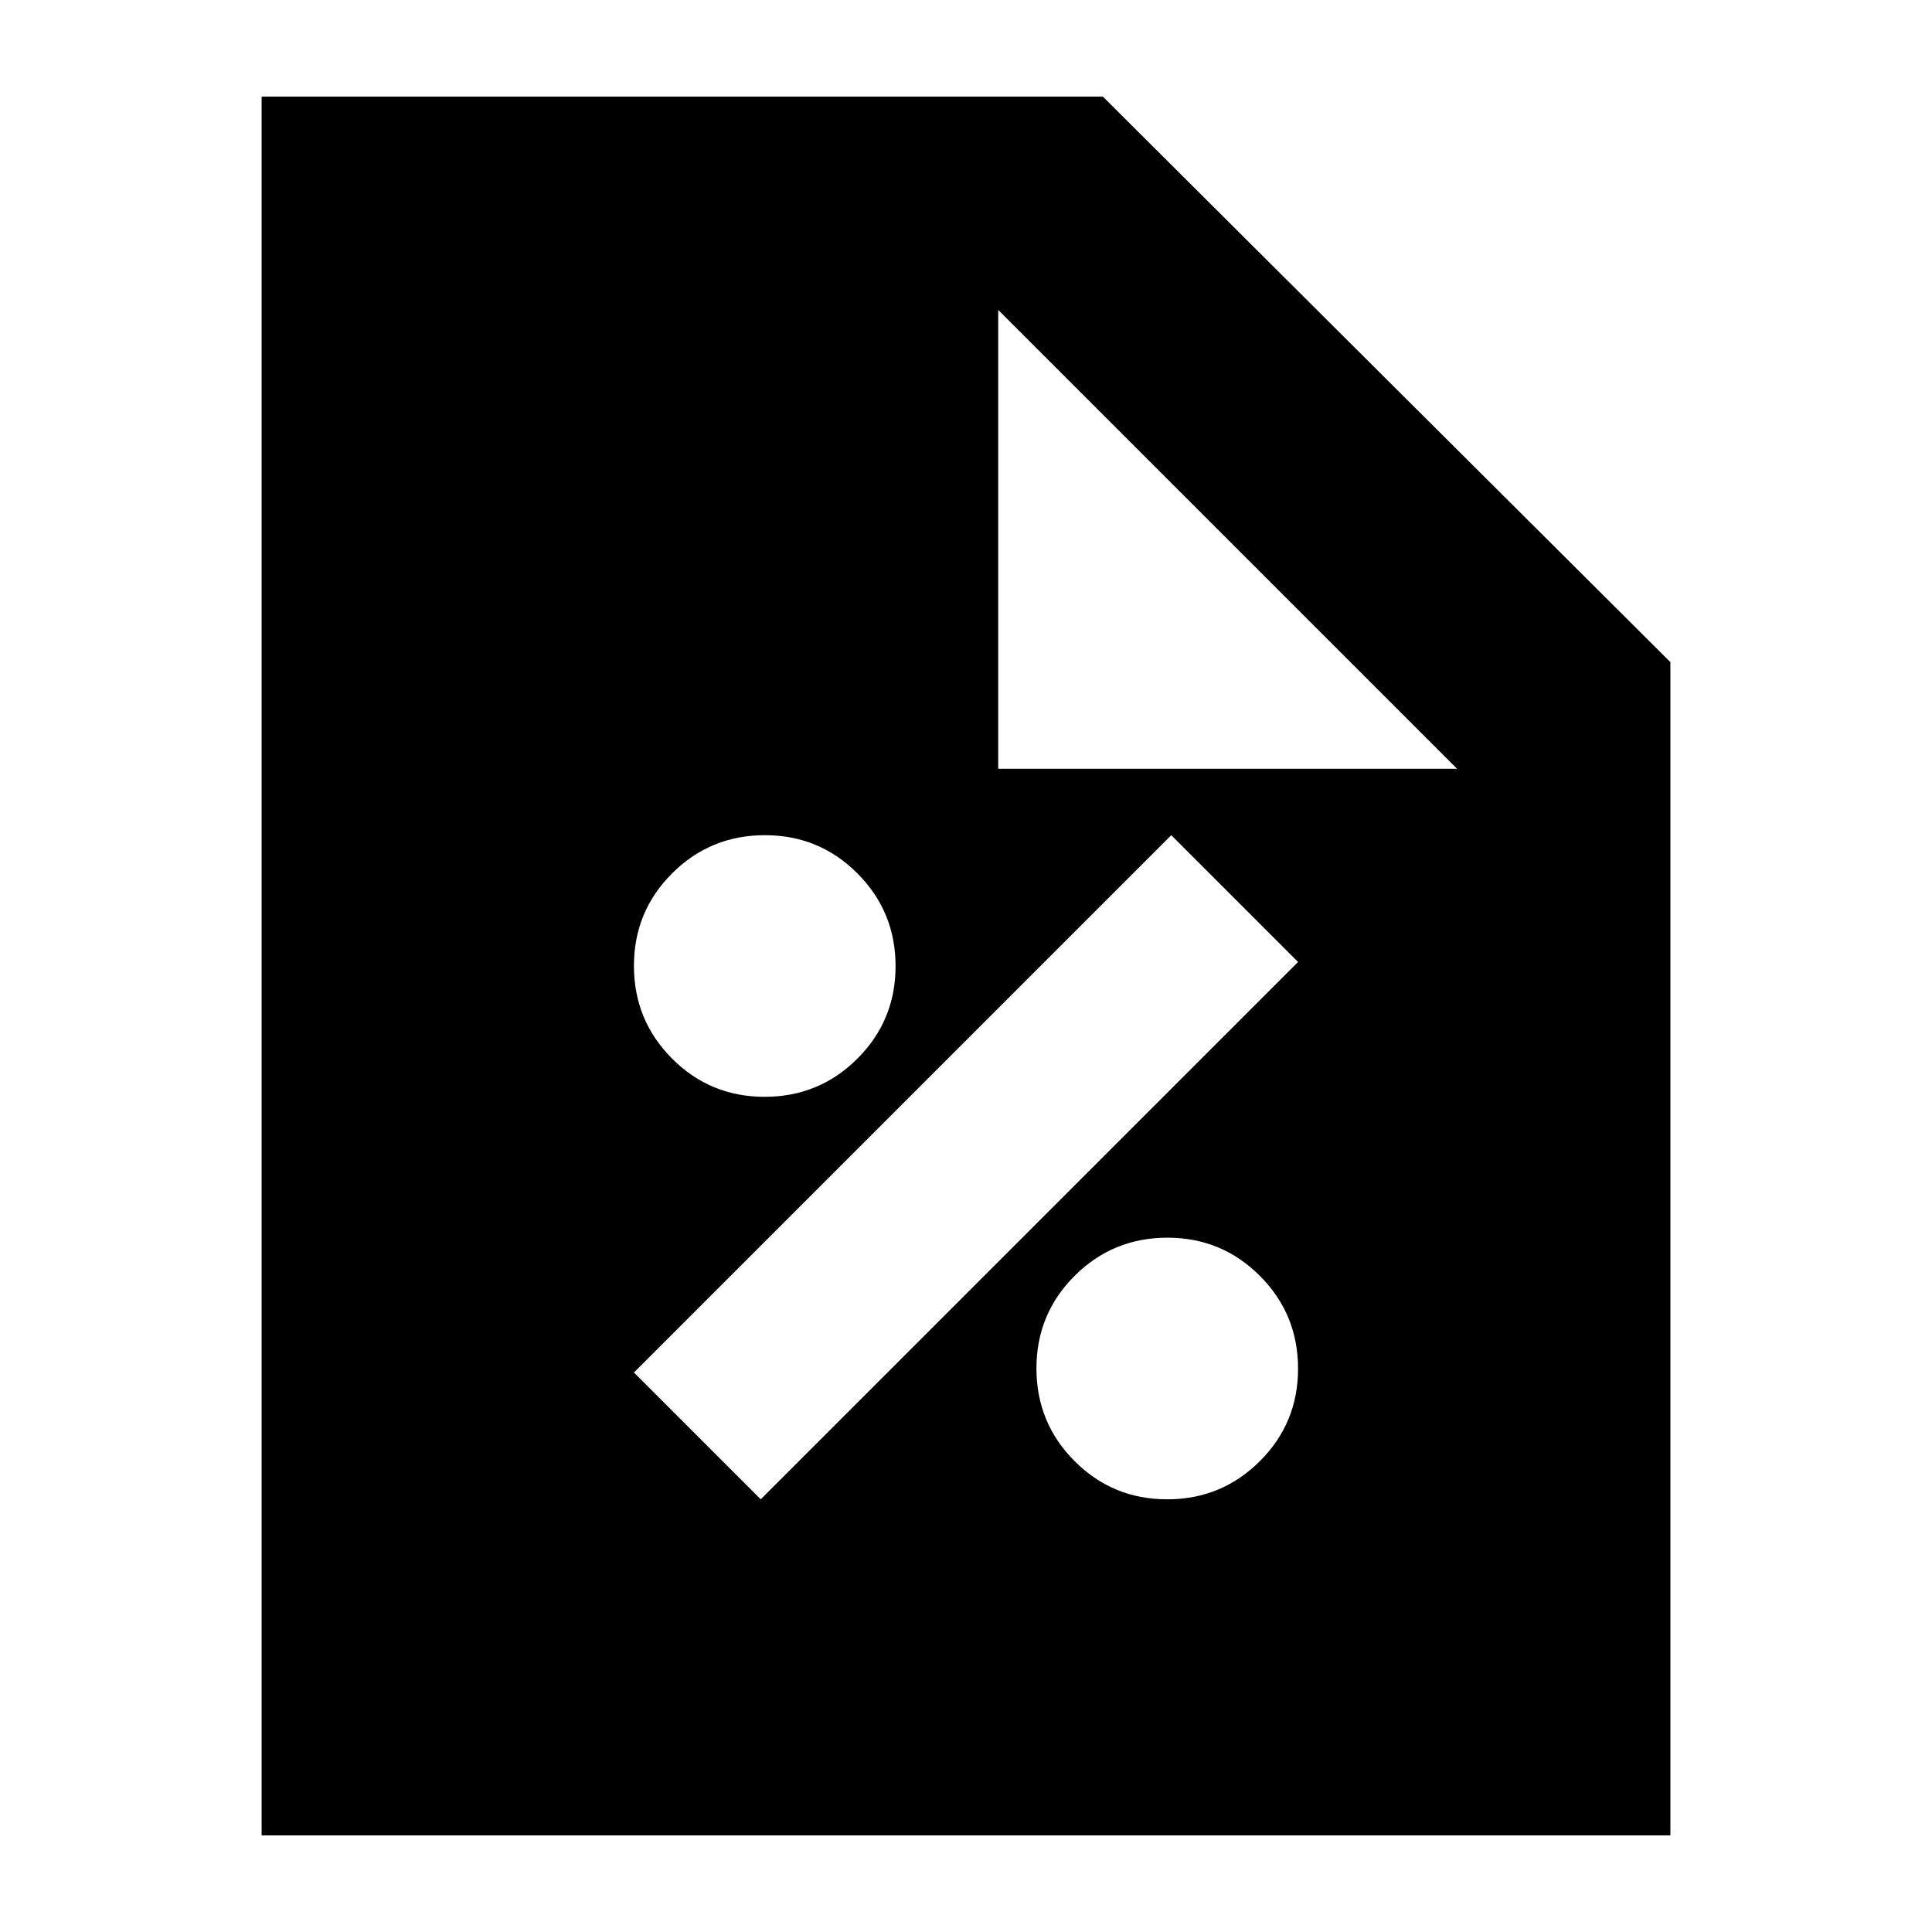 <svg xmlns="http://www.w3.org/2000/svg" height="24" viewBox="0 -960 960 960" width="24"><path d="M579.94-215Q607-215 626-233.94q19-18.94 19-46T626.06-326q-18.94-19-46-19T534-326.06q-19 18.94-19 46T533.94-234q18.94 19 46 19ZM378-215l267-267-63-63-267 267 63 63Zm1.94-200Q407-415 426-433.94q19-18.94 19-46T426.06-526q-18.94-19-46-19T334-526.06q-19 18.94-19 46T333.94-434q18.94 19 46 19ZM130-48v-864h418l282 281v583H130Zm366-530h228L496-806v228Z"/></svg>